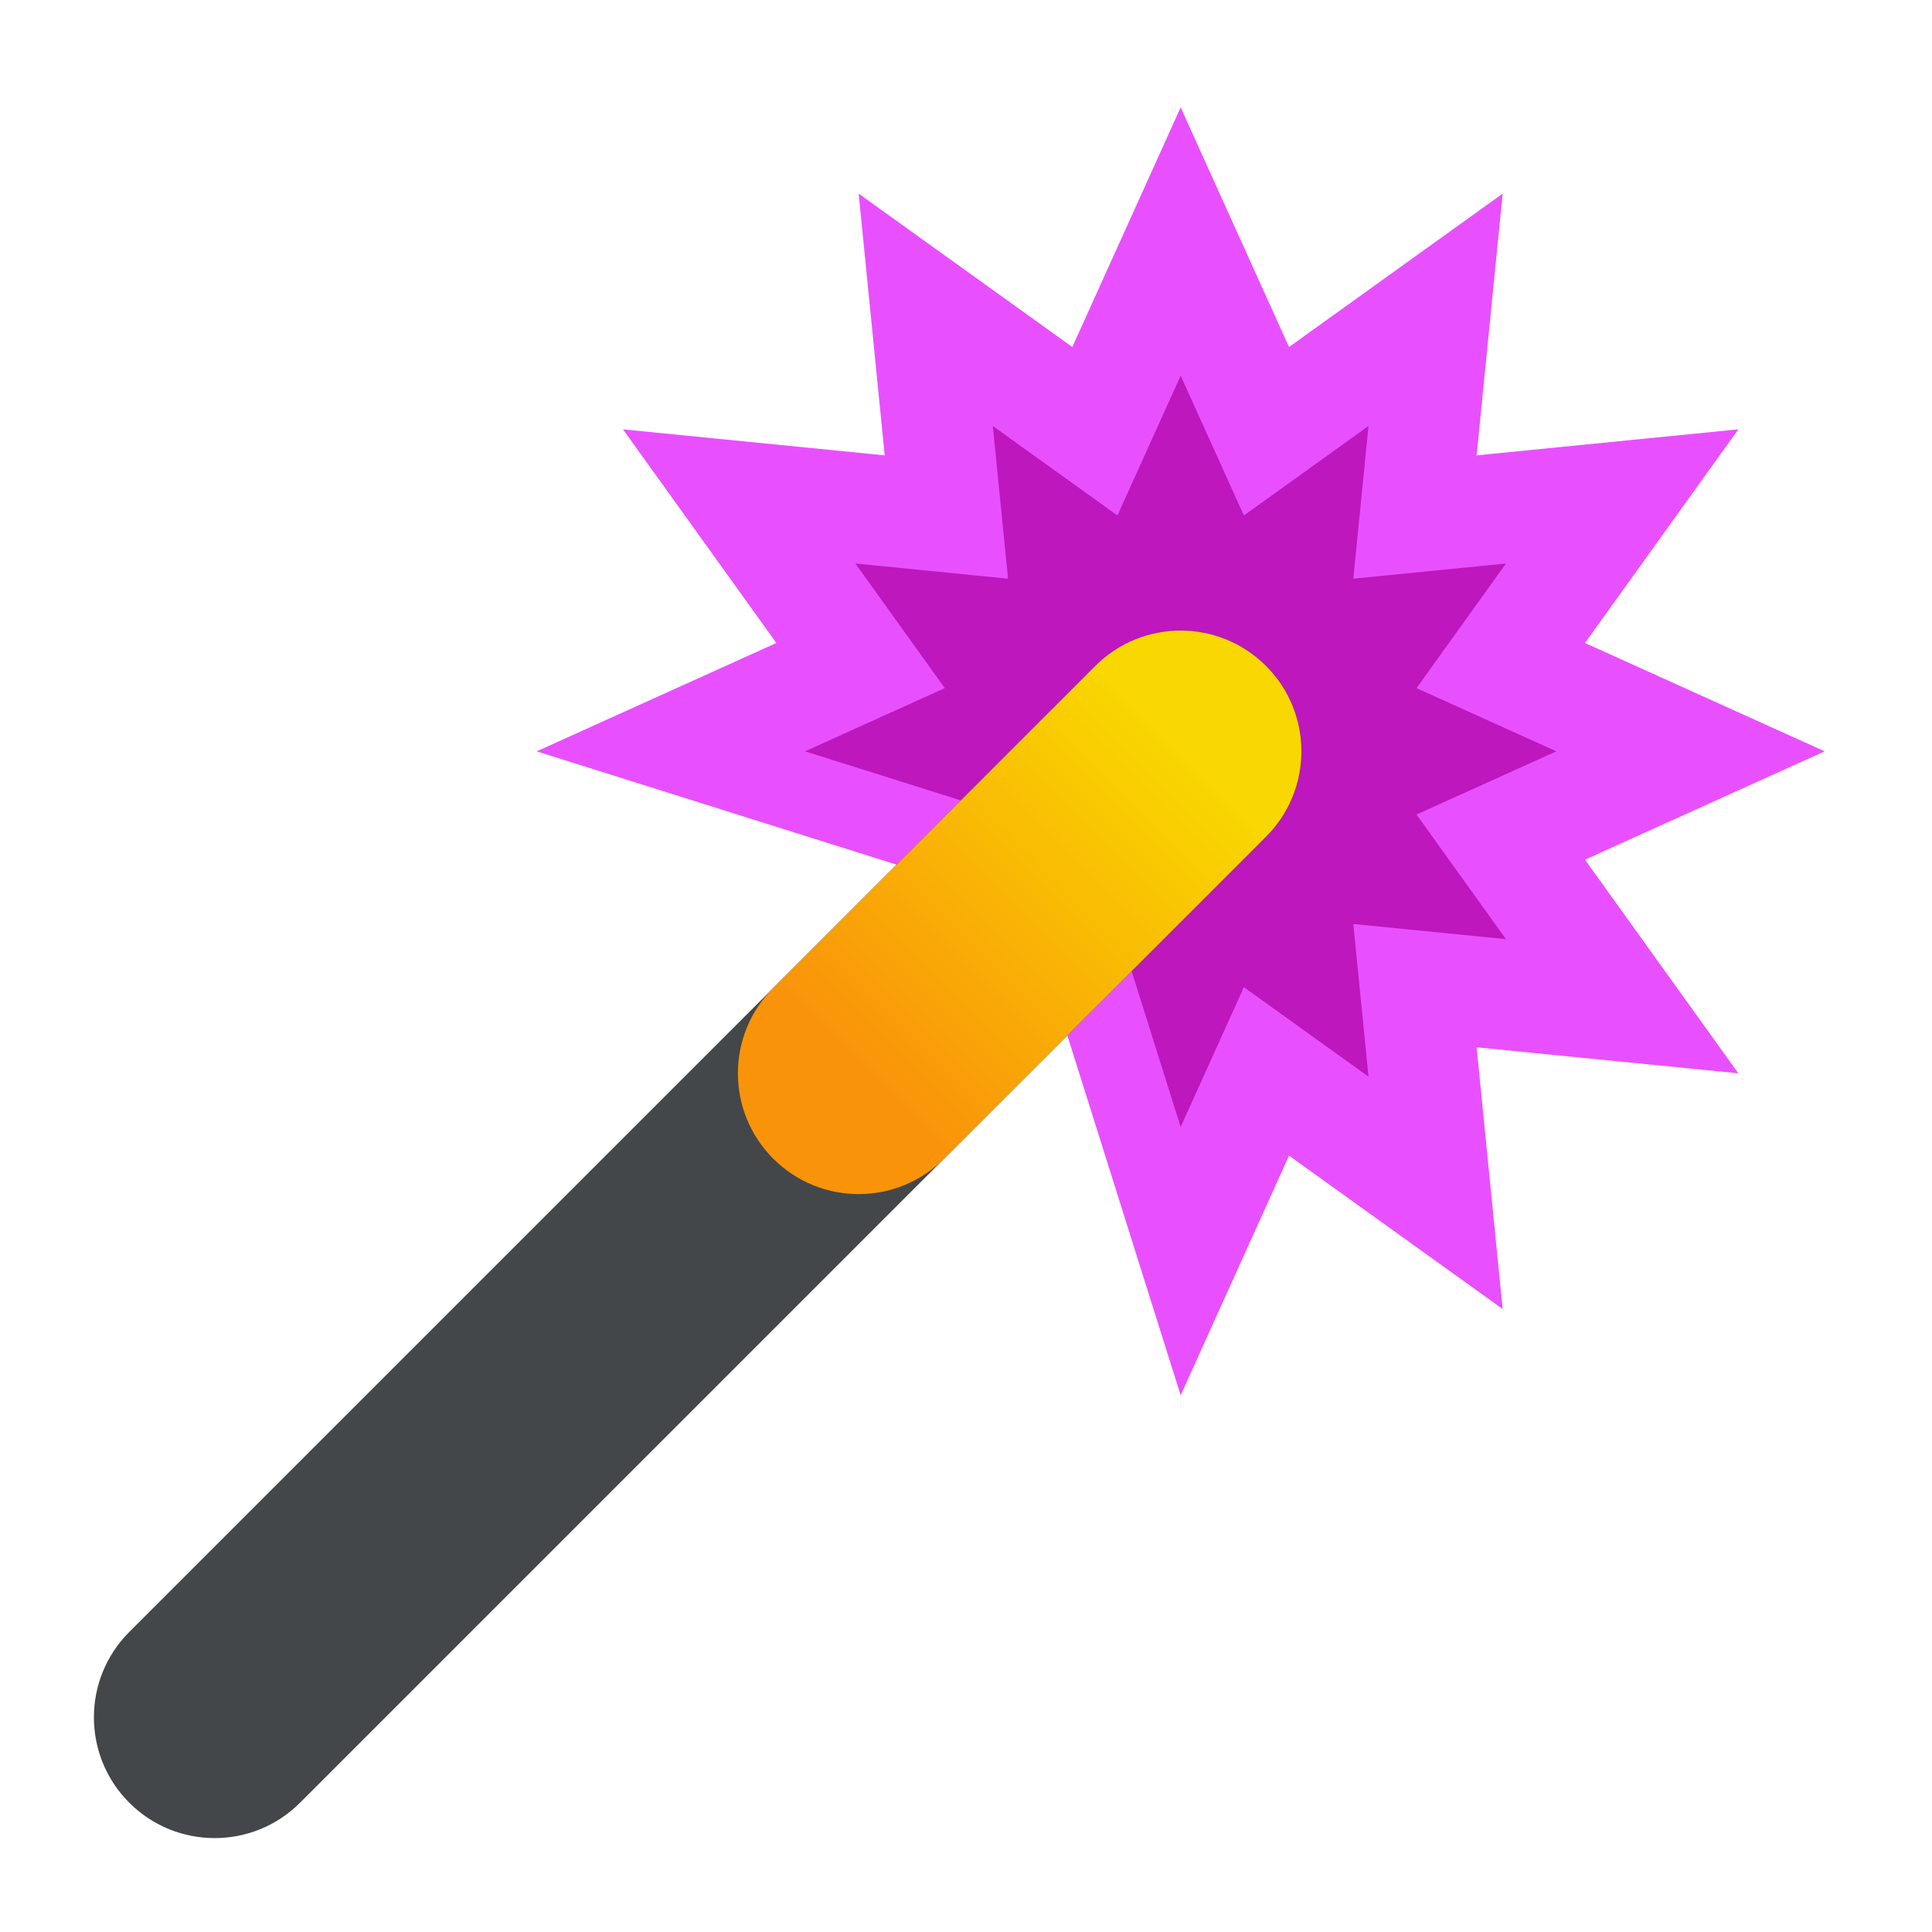 <svg width="36" height="36" viewBox="0 0 36 36" fill="none" xmlns="http://www.w3.org/2000/svg">
<path d="M22 2L24.019 6.466L28 3.608L27.515 8.485L32.392 8L29.534 11.981L34 14L29.534 16.019L32.392 20L27.515 19.515L28 24.392L24.019 21.534L22 26L19.126 16.874L10 14L14.466 11.981L11.608 8L16.485 8.485L16 3.608L19.981 6.466L22 2Z" fill="#E850FF"/>
<path d="M22 7L23.178 9.605L25.5 7.938L25.217 10.783L28.062 10.5L26.395 12.822L29 14L26.395 15.178L28.062 17.5L25.217 17.217L25.5 20.062L23.178 18.395L22 21L20.324 15.676L15 14L17.605 12.822L15.938 10.5L18.783 10.783L18.5 7.938L20.822 9.605L22 7Z" fill="#BD17BD"/>
<path fill-rule="evenodd" clip-rule="evenodd" d="M23.591 12.409C24.47 13.288 24.47 14.712 23.591 15.591L5.591 33.591C4.712 34.47 3.288 34.47 2.409 33.591C1.53 32.712 1.53 31.288 2.409 30.409L20.409 12.409C21.288 11.53 22.712 11.53 23.591 12.409Z" fill="#43474A"/>
<path fill-rule="evenodd" clip-rule="evenodd" d="M23.591 12.409C24.47 13.288 24.47 14.712 23.591 15.591L17.591 21.591C16.712 22.47 15.288 22.47 14.409 21.591C13.53 20.712 13.53 19.288 14.409 18.409L20.409 12.409C21.288 11.53 22.712 11.53 23.591 12.409Z" fill="url(#paint0_linear_486_15088)"/>
<defs>
<linearGradient id="paint0_linear_486_15088" x1="22" y1="14" x2="16" y2="20" gradientUnits="userSpaceOnUse">
<stop stop-color="#F9D700"/>
<stop offset="1" stop-color="#F9930A"/>
</linearGradient>
</defs>
</svg>
